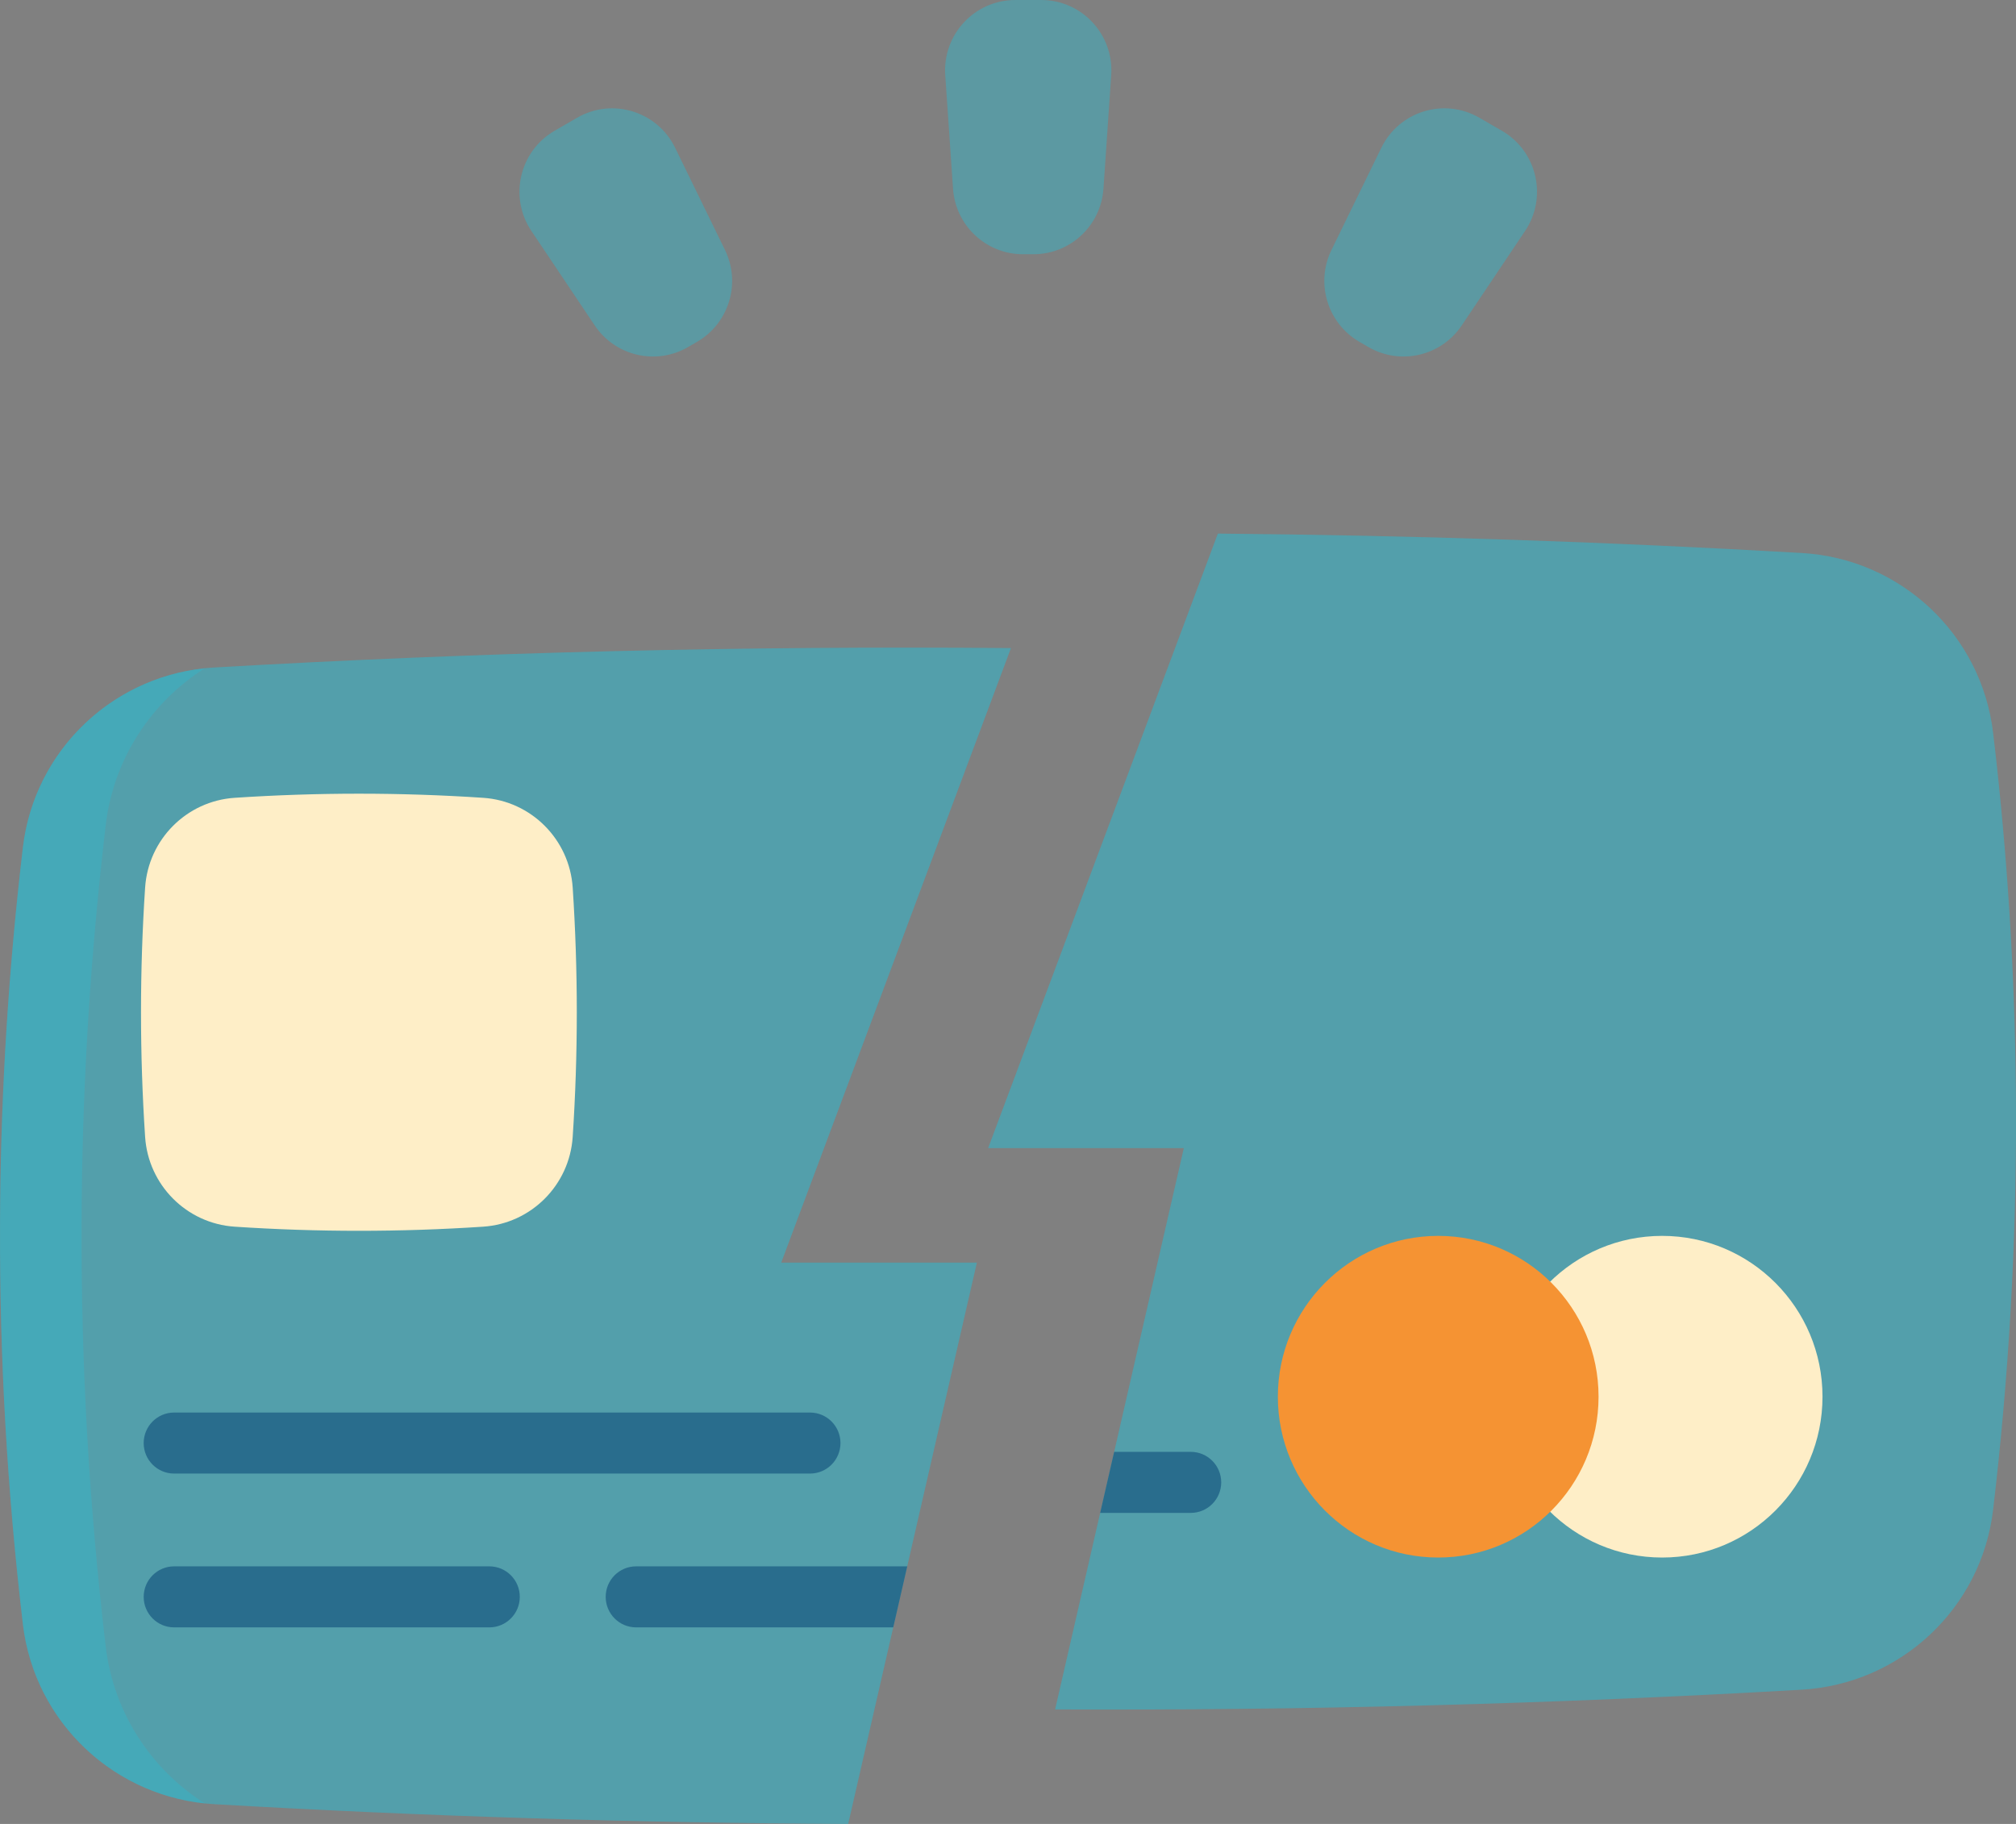 <svg xmlns="http://www.w3.org/2000/svg" width="210" height="190" fill="none" viewBox="0 0 210 190">
    <rect x="0" y="0" width="210" height="190" fill="#808080" stroke="none"/>
    <path fill="#26BED6" d="M209.997 115.636c.055 13.884-.743 27.756-2.379 41.632-1.208 10.273-9.642 18.152-19.939 18.75-25.923 1.492-51.845 2.178-77.772 2.055l4.694-20.474 1.457-6.358 7.256-31.643h-20.383l23.928-64.014c20.273.178 40.546.851 60.819 2.021 10.298.59 18.731 8.472 19.94 18.746.114.94.224 1.878.325 2.823 1.336 12.155 2.02 24.311 2.054 36.462z" opacity=".5"/>
    <path fill="#003C71" d="M127.209 154.42c0 1.755-1.415 3.179-3.169 3.179h-9.439l1.457-6.358h7.982c1.753.001 3.169 1.424 3.169 3.179z" opacity=".5"/>
    <path fill="#FEEEC7" d="M173.141 162.251c9.225 0 16.703-7.501 16.703-16.754s-7.478-16.754-16.703-16.754c-9.224 0-16.703 7.501-16.703 16.754s7.479 16.754 16.703 16.754z"/>
    <path fill="#F59333" d="M149.813 162.251c9.225 0 16.703-7.501 16.703-16.754s-7.478-16.754-16.703-16.754-16.703 7.501-16.703 16.754 7.478 16.754 16.703 16.754z"/>
    <path fill="#26BED6" d="M81.38 131.525h20.38l-7.256 31.643-1.457 6.357L88.353 190c-22.01-.102-44.029-.784-66.034-2.056-10.294-.597-18.727-8.476-19.935-18.75C.748 155.318-.05 141.446.004 127.562c.034-12.151.727-24.306 2.058-36.461.102-.945.207-1.882.322-2.823 1.208-10.274 9.642-18.157 19.935-18.746 27.663-1.593 55.326-2.267 82.99-2.021l-23.928 64.014z" opacity=".5"/>
    <path fill="#26BED6" d="M21.34 187.865c-9.845-1.025-17.788-8.727-18.958-18.671-1.635-13.876-2.43-27.748-2.38-41.633.034-12.151.728-24.306 2.06-36.462.103-.943.21-1.883.32-2.822 1.17-9.94 9.109-17.642 18.95-18.662-5.572 3.523-9.505 9.427-10.322 16.36-.115.996-.226 1.986-.337 2.985-1.409 12.847-2.14 25.69-2.175 38.537-.055 14.671.784 29.332 2.512 43.998.818 6.938 4.755 12.843 10.33 16.37z" opacity=".3"/>
    <path fill="#FEEEC7" d="M50.33 127.785c-8.63.573-17.259.573-25.889 0-5.003-.332-8.994-4.336-9.325-9.354-.571-8.656-.571-17.312 0-25.968.33-5.018 4.323-9.022 9.325-9.354 8.63-.573 17.26-.573 25.89 0 5.002.332 8.994 4.336 9.325 9.354.57 8.656.57 17.312 0 25.968-.33 5.018-4.323 9.022-9.326 9.354z"/>
    <path fill="#003C71" d="M84.38 153.503H18.136c-1.75 0-3.17-1.423-3.17-3.178 0-1.756 1.42-3.179 3.17-3.179H84.38c1.75 0 3.169 1.423 3.169 3.179 0 1.755-1.419 3.178-3.169 3.178zM50.976 169.525h-32.84c-1.75 0-3.168-1.423-3.168-3.178 0-1.756 1.419-3.179 3.169-3.179h32.839c1.75 0 3.169 1.423 3.169 3.179 0 1.755-1.42 3.178-3.17 3.178zM94.505 163.168l-1.458 6.357H66.263c-1.754 0-3.17-1.424-3.17-3.178 0-1.755 1.416-3.179 3.17-3.179h28.242z" opacity=".5"/>
    <path fill="#26BED6" d="M107.652 26.485h-1.089c-3.842 0-7.028-2.984-7.29-6.828l-.81-11.825C98.175 3.596 101.522 0 105.755 0h2.707c4.233 0 7.58 3.596 7.29 7.832l-.808 11.825c-.263 3.844-3.449 6.828-7.291 6.828zM72.611 35.61l-.943.547c-3.328 1.926-7.574.94-9.718-2.257l-6.595-9.836c-2.362-3.523-1.255-8.316 2.41-10.438l2.344-1.358c3.666-2.123 8.357-.687 10.218 3.126L75.52 26.04c1.689 3.46.417 7.642-2.91 9.57zM142.549 36.156l-.944-.546c-3.327-1.927-4.598-6.109-2.91-9.57l5.194-10.646c1.861-3.814 6.552-5.25 10.218-3.126l2.344 1.357c3.665 2.123 4.772 6.916 2.41 10.439l-6.595 9.835c-2.144 3.198-6.39 4.184-9.717 2.257z" opacity=".4"/>
</svg>
